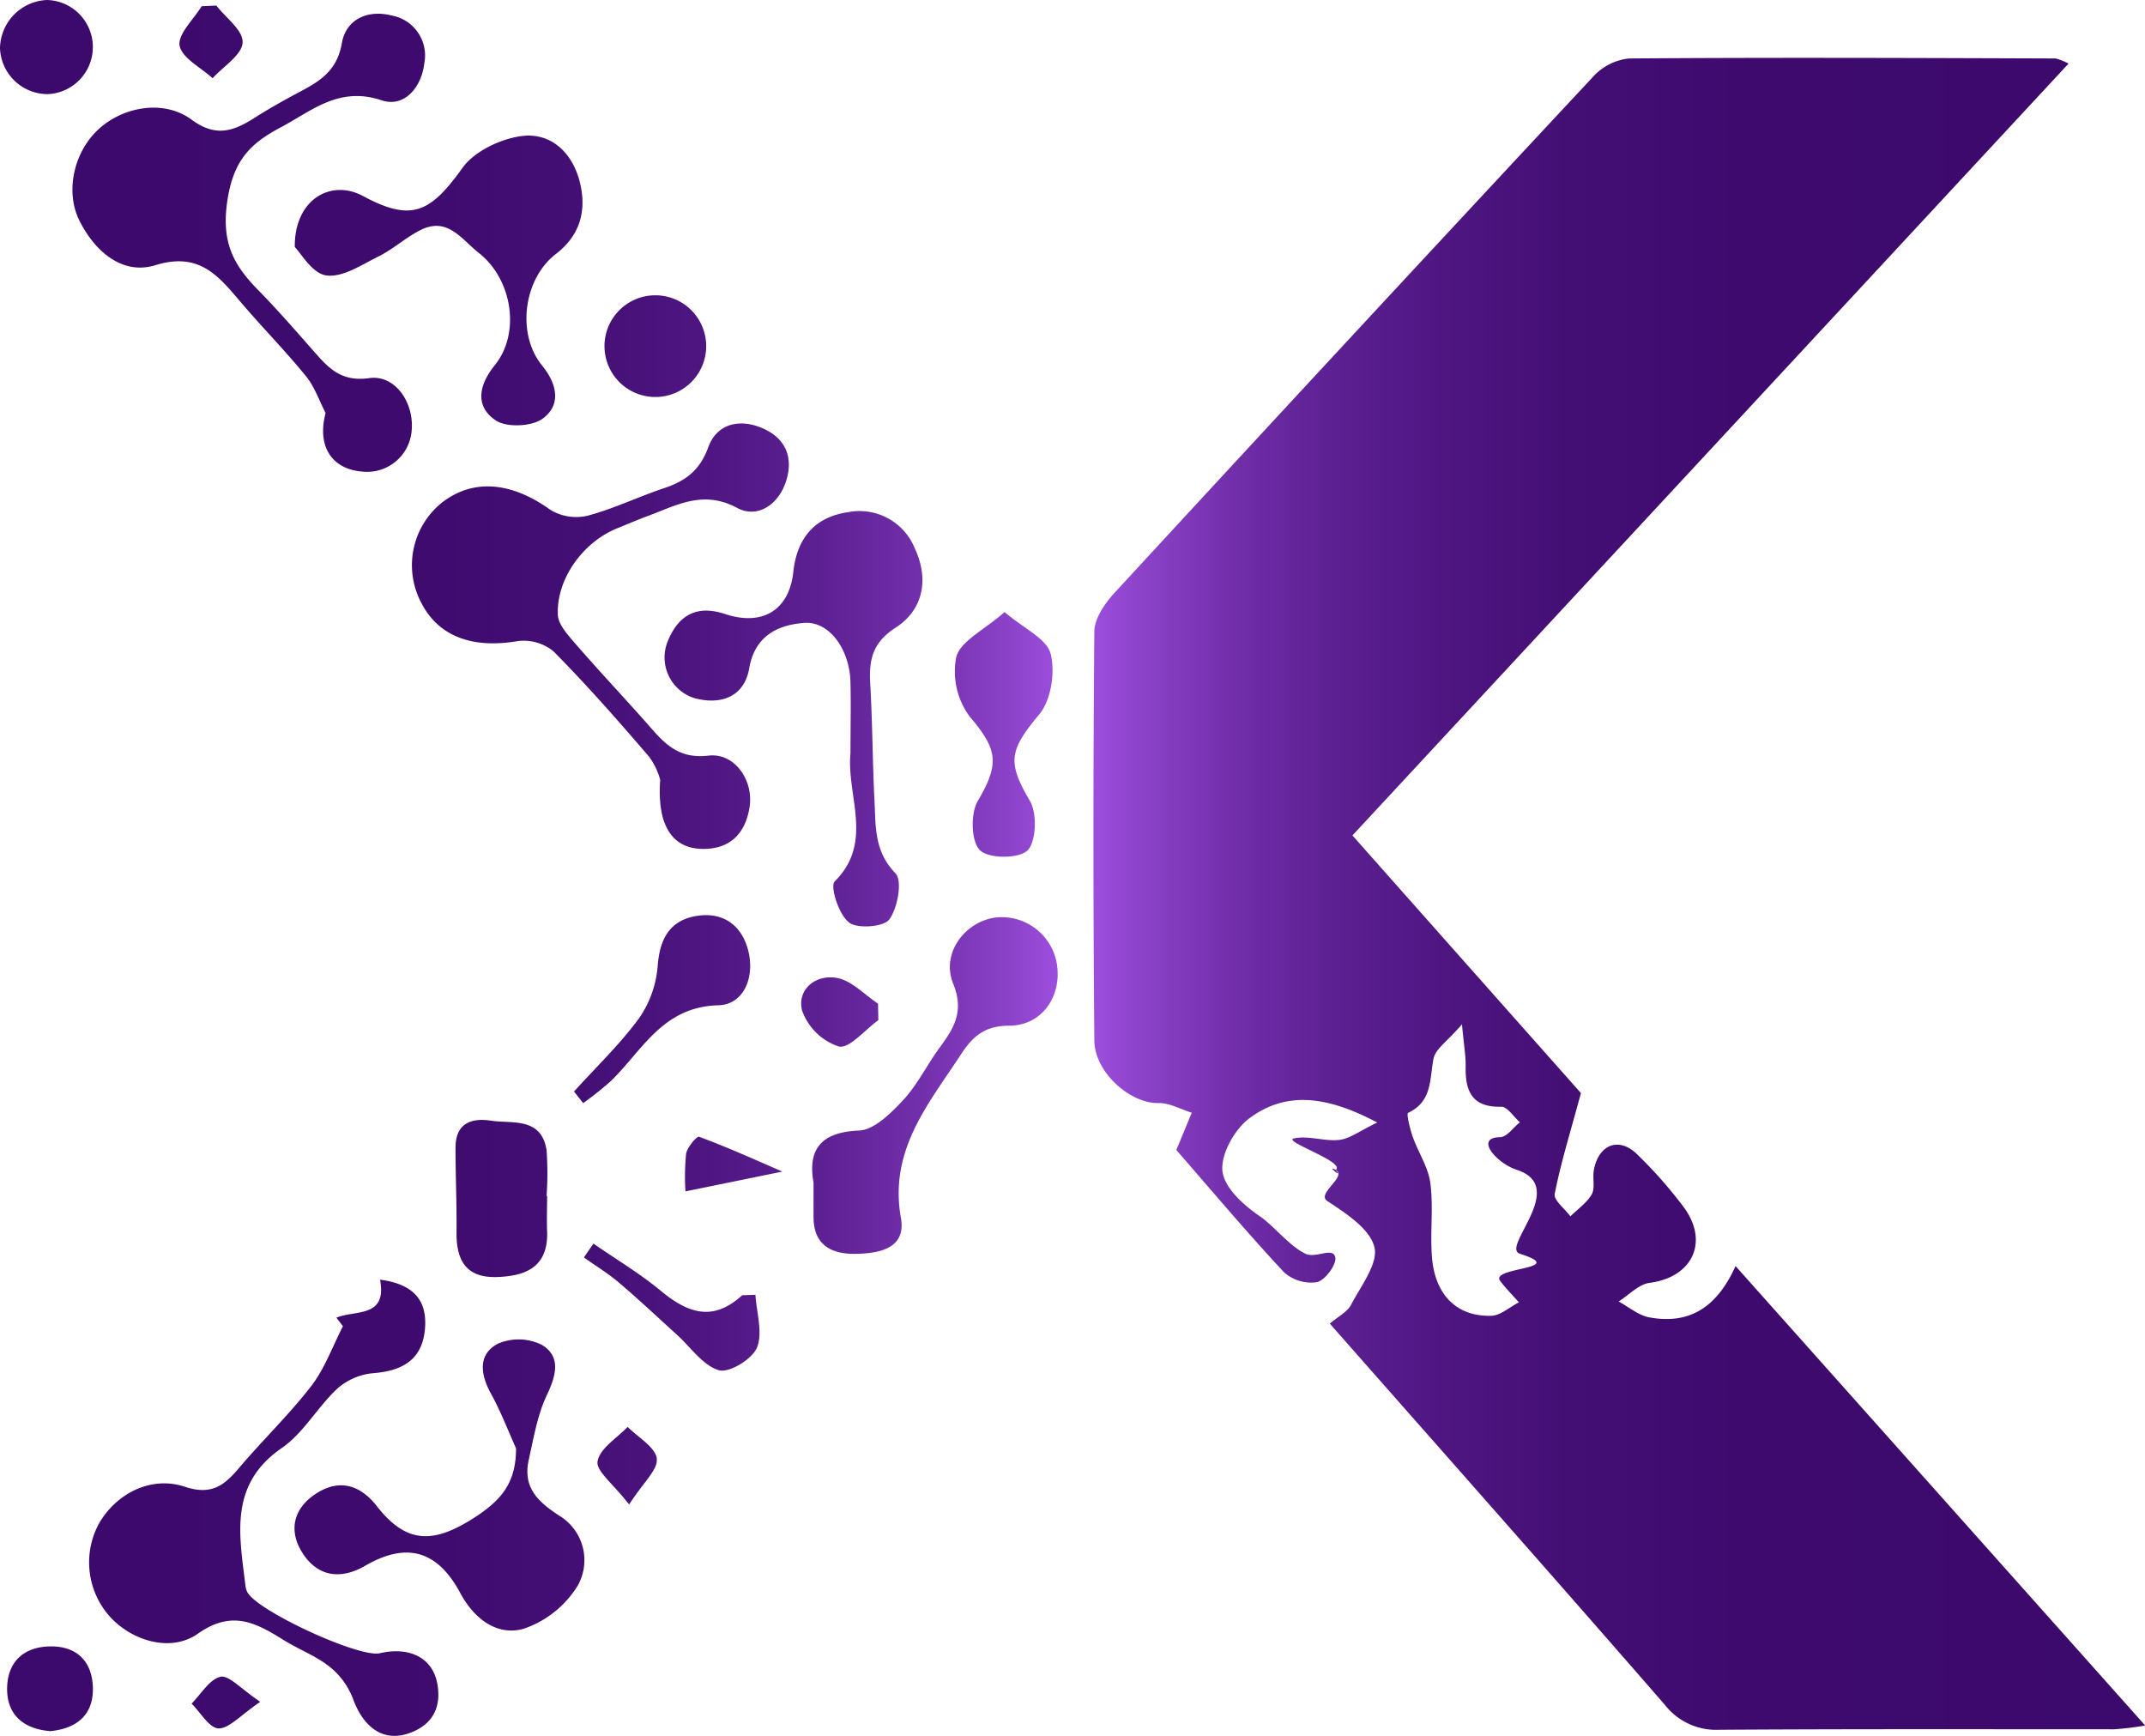 <svg xmlns="http://www.w3.org/2000/svg" xmlns:xlink="http://www.w3.org/1999/xlink" viewBox="0 0 301.6 244.06"><defs><style>.cls-1{fill:url(#linear-gradient);}.cls-2{fill:url(#linear-gradient-2);}</style><linearGradient id="linear-gradient" x1="153.81" y1="125.66" x2="301.6" y2="125.66" gradientUnits="userSpaceOnUse"><stop offset="0" stop-color="#9d4edd"/><stop offset="0.05" stop-color="#8a41c7"/><stop offset="0.13" stop-color="#722fab"/><stop offset="0.22" stop-color="#5e2194"/><stop offset="0.33" stop-color="#4f1682"/><stop offset="0.45" stop-color="#440f75"/><stop offset="0.62" stop-color="#3e0a6e"/><stop offset="1" stop-color="#3c096c"/></linearGradient><linearGradient id="linear-gradient-2" y1="122.03" x2="148.71" y2="122.03" gradientUnits="userSpaceOnUse"><stop offset="0" stop-color="#3c096c"/><stop offset="0.38" stop-color="#3e0a6e"/><stop offset="0.55" stop-color="#440f75"/><stop offset="0.67" stop-color="#4f1682"/><stop offset="0.78" stop-color="#5e2194"/><stop offset="0.87" stop-color="#722fab"/><stop offset="0.95" stop-color="#8a41c7"/><stop offset="1" stop-color="#9d4edd"/></linearGradient></defs><g id="Layer_2" data-name="Layer 2"><g id="Layer_1-2" data-name="Layer 1"><path class="cls-1" d="M193.65,157.81c-7.12-3.77-12.83-4.44-18-.58-2.06,1.55-4,5-3.77,7.37s3,4.85,5.28,6.4c1.94,1.32,4.2,4.25,6.43,5.27,1.47.67,3.78-1,4.15.46.25,1-1.42,3.26-2.56,3.52a5.71,5.71,0,0,1-4.68-1.43c-5.32-5.72-10.36-11.71-15.1-17.15l2.17-5.24c-1.57-.48-3.14-1.4-4.7-1.36-3.87.09-8.93-4.22-9-8.76q-.25-28.75,0-57.5c0-1.86,1.49-4,2.86-5.49q33.54-36.39,67.31-72.58a7.94,7.94,0,0,1,5-2.52c20-.15,40-.07,60,0a9,9,0,0,1,1.81.72L190.16,117.45c11.22,12.66,22.32,25.16,32.13,36.22-1.52,5.62-2.84,9.85-3.69,14.18-.17.87,1.43,2.09,2.21,3.15,1-1,2.31-1.89,3-3.1.5-.92.08-2.31.3-3.44.68-3.6,3.56-4.68,6.09-2.17a62.32,62.32,0,0,1,6.59,7.48c3.56,4.92,1.1,9.81-4.85,10.58-1.53.2-2.9,1.71-4.35,2.62,1.43.77,2.78,1.94,4.3,2.23,5.44,1,9.41-1.17,12.14-7.21l57.6,64.59a41.37,41.37,0,0,1-4.39.53c-18.5,0-37-.05-55.5.07a9.15,9.15,0,0,1-7.68-3.54c-15.52-17.84-31.2-35.53-47.08-53.56,1.16-1,2.47-1.63,3-2.67,1.39-2.65,3.87-5.85,3.26-8.13-.68-2.58-4-4.7-6.63-6.45-1.54-1.05,2.85-3.4,1.2-4.36-1.48-.85,1.15,1.42,0,0,1.5-1.08-7.55-4.05-5.89-4.42,2-.46,4.3.44,6.41.2C189.79,160.08,191.16,159,193.65,157.81ZM205.56,144c-2,2.35-3.74,3.46-4,4.84-.56,2.91-.16,6-3.57,7.61-.27.13.27,2.27.66,3.4.78,2.19,2.18,4.26,2.47,6.5.44,3.44-.06,7,.23,10.47.45,5.25,3.5,8.27,8.27,8.16,1.33,0,2.63-1.23,3.95-1.89-.88-1-1.82-1.93-2.63-3-1.53-2,9.83-1.59,2.77-3.83-2.75-.88,6.91-9.41-.44-11.8-2.81-.91-6-4.52-2.38-4.59,1,0,1.88-1.36,2.82-2.09-.88-.77-1.77-2.21-2.63-2.19-4.18.1-5.08-2.26-5-5.74C206.1,148.45,205.84,147,205.56,144Z"/><path class="cls-2" d="M45.78,58.06c-.9-1.74-1.54-3.68-2.75-5.16-2.83-3.49-6-6.71-8.92-10.12-3.23-3.75-5.87-7.47-12.26-5.5-4.69,1.45-8.58-2-10.73-6.36-2-4.14-.67-9.67,2.8-12.81s9.13-4.14,13-1.3c3.45,2.55,5.94,1.62,8.88-.25,2.11-1.34,4.3-2.56,6.5-3.73,2.84-1.5,5.12-3,5.77-6.78.57-3.3,3.59-4.74,7-3.87A5.71,5.71,0,0,1,59.66,8.9c-.4,3.44-2.87,6.27-6,5.2-6-2-9.77,1.46-14.18,3.8C35.37,20.09,32.9,22.34,32,28c-.95,6,.77,9.18,4.3,12.78,2.56,2.61,5,5.39,7.4,8.13,2.19,2.45,3.95,4.86,8.2,4.25,3.61-.52,6.24,3.34,6,7.12a6.3,6.3,0,0,1-7.14,6C46.78,65.9,44.52,62.88,45.78,58.06Zm52.85,61.28c4,.11,6.2-2.16,6.77-5.92s-2.14-7.63-5.8-7.19c-4.61.55-6.55-2.19-8.95-4.89-3.43-3.85-7-7.64-10.34-11.53-.84-1-1.82-2.2-1.87-3.35-.24-5,3.49-10.24,8.37-12.2,1.39-.56,2.77-1.16,4.17-1.68,4.1-1.5,7.83-3.77,12.68-1.17,2.86,1.54,5.89-.5,6.91-3.9s-.24-6-3.46-7.35-6.34-.54-7.52,2.71-3.18,4.74-6.16,5.74c-3.64,1.21-7.12,2.91-10.81,3.89a7,7,0,0,1-5.24-.83C72,67.8,66.65,67.23,62.24,70.58a11.28,11.28,0,0,0-3.09,14c2.42,4.88,7.21,6.64,13.64,5.55a6.6,6.6,0,0,1,5.06,1.46c4.67,4.73,9.09,9.74,13.42,14.8a9.76,9.76,0,0,1,1.56,3.25C92.36,116.1,94.56,119.22,98.63,119.34ZM48.22,186.45c-1.45,2.8-2.53,5.89-4.42,8.36-3.14,4.07-6.89,7.66-10.22,11.6-2.08,2.46-3.9,3.83-7.57,2.61-4.72-1.57-9.52.87-12,5a11.43,11.43,0,0,0,1.22,13c3,3.54,8.66,5.43,12.61,2.64,4.77-3.36,8.13-1.53,12,.88,2.11,1.32,4.53,2.22,6.46,3.74a10.63,10.63,0,0,1,3.31,4.48c1.47,4.09,4.25,6.12,7.77,4.95,3.35-1.11,4.73-3.57,4.11-7-.65-3.63-3.88-5.27-8.1-4.29-2.9.67-17.37-6-18.64-8.64a2.84,2.84,0,0,1-.25-.95c-.85-7.08-2.32-14.14,5.13-19.27,3.06-2.11,5-5.74,7.81-8.35a8.82,8.82,0,0,1,5-2.16c4-.3,6.84-1.79,7.29-6s-1.55-6.52-6.29-7.15c1,5.42-3.45,4.23-6.14,5.34Zm69.15-62.54c-.7.69.56,4.65,2,5.77,1.17.93,4.91.64,5.68-.43,1.18-1.63,1.86-5.45.85-6.49-3-3.08-2.76-6.6-2.94-10.16-.28-5.48-.28-11-.6-16.46-.19-3.35.28-5.78,3.57-7.9,3.88-2.5,4.72-6.79,2.72-11.09A8.38,8.38,0,0,0,119.27,72c-4.74.68-7.22,3.67-7.73,8.43-.58,5.35-4.34,7.65-9.63,5.88-4-1.32-6.53.23-8,3.79a6,6,0,0,0,3.77,8.06c3.78,1,7-.26,7.67-4.24.82-4.63,4.13-6.07,7.71-6.35s6.42,3.79,6.52,8.34c.08,3.33,0,6.66,0,10C119,111.85,122.92,118.39,117.37,123.91ZM45.87,38.72c2.27.32,4.93-1.46,7.27-2.63,2.07-1,3.84-2.65,5.89-3.7,3.87-2,5.79,1.19,8.32,3.19,4.63,3.64,5.92,11.2,2.2,15.79-2.25,2.78-2.8,5.78.18,7.75,1.54,1,5,.86,6.55-.25,2.65-1.91,2.07-4.84,0-7.41C72.57,47,73.59,39.2,78.18,35.69c3.45-2.65,4.36-6.21,3.31-10.23s-4-6.75-7.89-6.36c-3,.31-6.87,2.11-8.58,4.51C60.45,30,57.8,31.2,51,27.54c-4.51-2.41-9.63.54-9.55,7.19C42.32,35.61,43.92,38.45,45.87,38.72ZM66.92,213.21C61,217.09,57.19,217.1,53,211.76c-2.39-3.08-5.41-3.93-8.74-1.66-3.14,2.14-3.66,5.27-1.68,8.3,2.14,3.28,5.35,3.7,8.75,1.73,5.86-3.4,10.18-2.16,13.4,3.85,1.91,3.55,5.11,6.06,8.89,5a14.33,14.33,0,0,0,7.62-6.08,7.3,7.3,0,0,0-2.54-9.78c-3.09-2-5.22-4-4.35-7.91.69-3.07,1.21-6.28,2.54-9.08s2-5.41-.68-7.05a7.33,7.33,0,0,0-6.24-.16c-2.78,1.5-2.44,4.27-.94,7,1.36,2.46,2.37,5.12,3.53,7.69C72.56,208.32,70.64,210.76,66.92,213.21Zm47.47-42.1c0,3.92,2.52,5.22,5.92,5.16s7.13-.78,6.36-5.07c-1.69-9.53,3.89-16,8.47-23,1.63-2.5,3.33-4,6.73-4,4.62,0,7.44-4.1,6.74-8.63A7.85,7.85,0,0,0,139.9,129c-4.28.62-7.6,5.06-5.88,9.28,1.59,3.9.11,6.27-1.9,9-1.77,2.41-3.11,5.2-5.12,7.37-1.72,1.84-4.08,4.21-6.24,4.29-5.88.24-7.11,3.19-6.37,7.35C114.39,168.44,114.38,169.77,114.39,171.11Zm20.07-78.75a10.61,10.61,0,0,0,1.92,8.42c3.91,4.61,4.2,6.57,1.07,11.88-1,1.75-.91,5.65.34,6.87s5.53,1.21,6.71,0,1.36-5.15.32-6.92c-3.22-5.47-2.93-7.1,1.31-12.19,1.67-2,2.26-5.93,1.59-8.52-.54-2.1-3.72-3.51-6.47-5.85C138.38,88.57,135.08,90.1,134.46,92.36Zm-57.61,75.8a44.88,44.88,0,0,0,0-6.46C76.12,157,72,158,69.05,157.55c-2.68-.41-5,.28-5,3.79,0,4,.18,7.93.14,11.9s1.36,6.45,5.74,6.29c4.14-.15,7.16-1.5,7-6.4-.07-1.65,0-3.31,0-5ZM82,155.08A47.45,47.45,0,0,0,85.87,152c4.46-4.32,7.29-10.46,15.1-10.67,3.66-.09,5.19-4,4.23-7.71-.89-3.47-3.43-5.4-7.08-4.88-3.86.56-5.34,3.13-5.64,7a15,15,0,0,1-2.58,7.35c-2.71,3.71-6.09,6.93-9.19,10.36ZM85,48.93a7.15,7.15,0,0,0,14.29,0,7.15,7.15,0,1,0-14.29,0ZM6.6,0A6.9,6.9,0,0,0,0,6.73a6.7,6.7,0,0,0,6.76,6.5A6.62,6.62,0,0,0,6.6,0Zm97.76,182.09c-3.7,3.35-7,3-11.24-.45-3-2.52-6.44-4.56-9.68-6.81l-1.34,1.95c1.69,1.2,3.46,2.27,5,3.6,2.76,2.34,5.39,4.83,8.07,7.25,1.94,1.76,3.64,4.32,5.9,5,1.44.43,4.69-1.55,5.36-3.17.86-2.1-.06-4.92-.21-7.43Zm-91.3,55.2c-.08-3.7-2.25-5.91-6.06-5.83s-6,2.31-6,6,2.41,5.63,6.09,5.91C10.83,243,13.14,241.06,13.06,237.29Zm110.4-96.19c-1.92-1.27-3.71-3.24-5.79-3.62-3-.53-5.61,1.63-4.9,4.56a8.23,8.23,0,0,0,5.17,5.08c1.49.34,3.68-2.36,5.56-3.7C123.49,142.64,123.47,141.87,123.46,141.1ZM28.36.87C27.22,2.73,25,4.8,25.25,6.4c.31,1.76,3,3.08,4.64,4.6C31.4,9.33,34,7.75,34.11,6S31.75,2.52,30.42.78Zm64,204.2c-.23-1.65-2.65-3-4.11-4.47-1.51,1.59-3.9,3-4.23,4.84-.24,1.35,2.2,3.17,4.44,6.07C90.41,208.45,92.55,206.6,92.34,205.07ZM110,164.71c-4.55-2-8.08-3.56-11.71-4.9-.31-.11-1.67,1.48-1.82,2.39a32.76,32.76,0,0,0-.09,5.29ZM31,235.73c-1.56.37-2.73,2.44-4.06,3.77,1.26,1.25,2.5,3.46,3.8,3.49,1.5,0,3.06-1.84,5.85-3.74C33.85,237.41,32.18,235.47,31,235.73Z"/></g></g></svg>